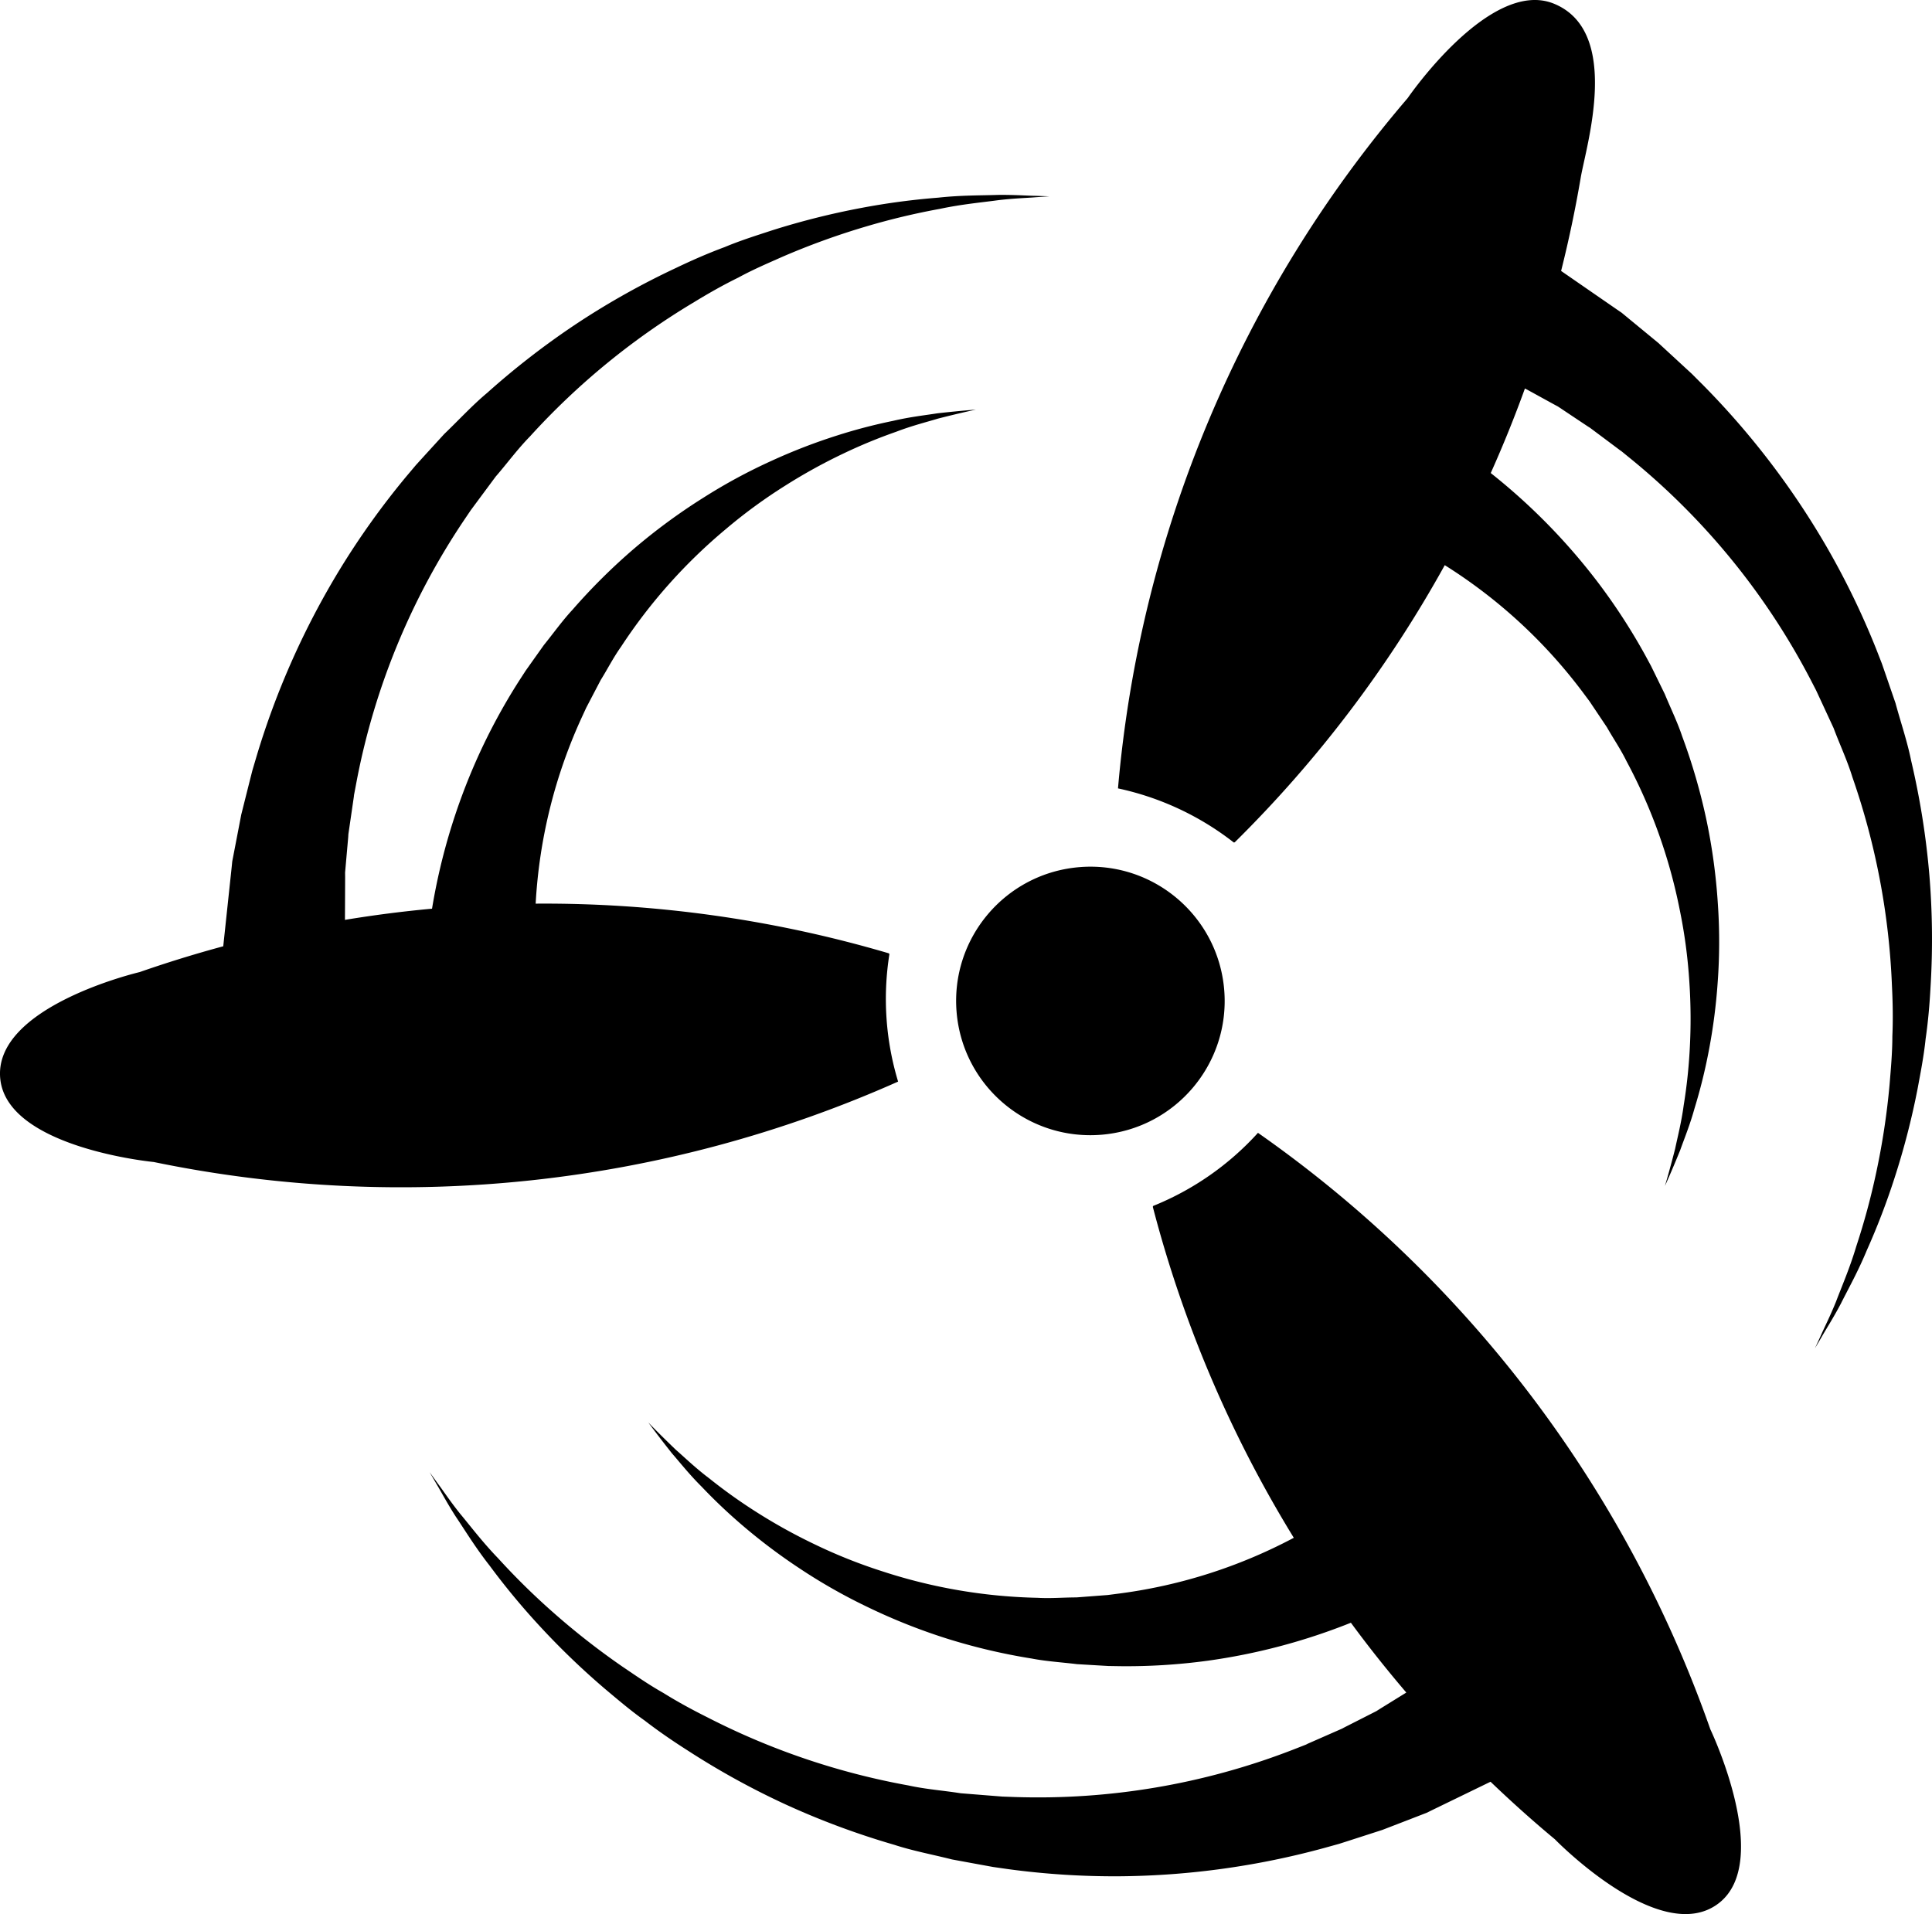 <svg xmlns="http://www.w3.org/2000/svg" viewBox="0 0 256 253.654">
  <path d="M145.959 150.375c9.791-.815 17.069-9.413 16.254-19.204-.815-9.792-9.413-17.07-19.205-16.255-9.791.815-17.069 9.413-16.254 19.205.815 9.792 9.413 17.069 19.205 16.254zm20.729-.25a37.804 37.804 0 0 1-13.892 9.688l-.042.119a161.362 161.362 0 0 0 18.681 43.858 68.058 68.058 0 0 1-23.498 7.433l-1.162.151-1.381.105-2.768.211c-1.7 0-3.364.156-5.143.053a70.794 70.794 0 0 1-20.584-3.515 68.632 68.632 0 0 1-9.078-3.634 72.746 72.746 0 0 1-7.724-4.3 69.29 69.29 0 0 1-6.12-4.381c-1.802-1.355-3.213-2.729-4.438-3.8-2.34-2.247-3.632-3.605-3.632-3.605s1.087 1.51 3.124 4.08c1.074 1.233 2.312 2.81 3.94 4.428a71.055 71.055 0 0 0 5.62 5.31 75.91 75.91 0 0 0 7.372 5.529 73.156 73.156 0 0 0 9.017 5.12 78.338 78.338 0 0 0 10.39 4.14 79.437 79.437 0 0 0 11.348 2.678c1.914.372 3.983.495 5.982.741l2.78.165 1.383.08 1.588.026c3.843.04 7.684-.2 11.493-.714A80.945 80.945 0 0 0 179 215.046a159.889 159.889 0 0 0 7.343 9.252l-.354.219-3.06 1.893-.422.26-.107.066-.027.017c-.514.257.672-.33.538-.265l-.055.029-.226.115-.929.471-1.957.995-1.028.522-.527.267-.267.135-.066.034-.034.017c-.092.039.688-.283.341-.139l-.138.06-2.27.997-2.389 1.05-.306.135-.039.016c.527-.188.125-.043.232-.08l-.076.034-.157.062-.633.248-1.287.503a93.432 93.432 0 0 1-36.661 6.183l-1.627-.059-1.837-.145-3.685-.295c-2.286-.362-4.57-.52-6.916-1.033a95.502 95.502 0 0 1-26.625-9.02c-2.033-1.015-3.995-2.083-5.854-3.242-1.914-1.077-3.673-2.304-5.409-3.478a97.604 97.604 0 0 1-9.31-7.297 92.654 92.654 0 0 1-7.16-7.055c-2.091-2.166-3.667-4.264-5.056-5.928-1.351-1.692-2.286-3.118-2.987-4.047l-1.045-1.448.898 1.545c.602.994 1.392 2.518 2.572 4.35 1.217 1.807 2.592 4.083 4.474 6.48a94.672 94.672 0 0 0 6.538 7.907 100.772 100.772 0 0 0 8.791 8.466c1.666 1.394 3.366 2.854 5.235 4.176 1.814 1.402 3.746 2.725 5.76 4.005a103.491 103.491 0 0 0 12.927 7.114 104.651 104.651 0 0 0 14.381 5.34c2.442.799 5.09 1.29 7.637 1.936l3.644.67 1.813.33 2.025.29c4.989.674 10.02.988 15.054.939a106.219 106.219 0 0 0 26.742-3.735l1.332-.37.655-.181.915-.291 2.484-.802 2.36-.762 2.56-.987 2.047-.791.972-.377.237-.09.059-.023.623-.308.113-.055.446-.217 3.237-1.572 4.044-1.965c2.749 2.63 5.58 5.18 8.52 7.62 0 0 13.999 14.416 21.71 8.487 7.25-5.572-1.102-23.049-1.102-23.049a161.928 161.928 0 0 0-59.943-79.05zm-48.835-23.692-.081-.098a161.356 161.356 0 0 0-46.794-6.583 67.977 67.977 0 0 1 6.205-24.888l.49-1.064.64-1.227 1.287-2.46c.9-1.441 1.649-2.937 2.68-4.39a70.78 70.78 0 0 1 13.886-15.597 68.637 68.637 0 0 1 7.89-5.773 72.847 72.847 0 0 1 7.74-4.27 69.24 69.24 0 0 1 6.96-2.869c2.107-.808 4.015-1.28 5.57-1.75 3.147-.802 4.985-1.178 4.985-1.178s-1.856.122-5.116.489c-1.615.257-3.608.471-5.842.994a71.228 71.228 0 0 0-7.482 1.958 76 76 0 0 0-8.595 3.323 73.127 73.127 0 0 0-9.118 4.935 78.29 78.29 0 0 0-9.02 6.618 79.42 79.42 0 0 0-8.282 8.207c-1.33 1.426-2.53 3.117-3.797 4.681l-1.613 2.27-.8 1.13-.864 1.333a79.826 79.826 0 0 0-5.483 10.127 81.077 81.077 0 0 0-6.008 19.794l-.046.275a160.15 160.15 0 0 0-11.538 1.482l.01-2.013.015-3.599v-.652c.055-.572-.075.744-.06.597l.005-.062.022-.253.093-1.037.192-2.183.102-1.149.052-.587.026-.297.006-.075.004-.038c.015-.099-.126.733-.063.363l.02-.15.358-2.453.376-2.583.048-.332.006-.041c-.122.549-.029.128-.054.24l.016-.083.03-.166.127-.667.256-1.356a93.424 93.424 0 0 1 14.178-34.37l.911-1.348 1.097-1.481 2.202-2.97c1.517-1.746 2.861-3.601 4.54-5.318a95.532 95.532 0 0 1 21.755-17.803c1.937-1.185 3.882-2.284 5.85-3.248 1.928-1.054 3.9-1.894 5.815-2.745a97.638 97.638 0 0 1 11.12-4.03 92.636 92.636 0 0 1 9.779-2.334c2.944-.626 5.558-.85 7.706-1.147 2.154-.256 3.857-.294 5.015-.395l1.782-.119-1.782-.063c-1.163-.017-2.875-.15-5.053-.124-2.174.075-4.836.034-7.866.361a94.66 94.66 0 0 0-10.17 1.355 100.83 100.83 0 0 0-11.837 2.97c-2.065.678-4.204 1.343-6.315 2.229-2.15.796-4.296 1.731-6.449 2.763a103.444 103.444 0 0 0-12.881 7.195 104.715 104.715 0 0 0-12.15 9.37c-1.97 1.647-3.788 3.633-5.687 5.451l-2.498 2.736-1.24 1.365-1.318 1.564a104.648 104.648 0 0 0-8.773 12.273 106.193 106.193 0 0 0-10.999 24.66l-.392 1.325-.193.652-.237.93-.637 2.532-.603 2.404-.518 2.697-.415 2.156-.197 1.021-.048.25-.012.062-.069.691-.013.125-.052.493-.382 3.578-.677 6.363a161.758 161.758 0 0 0-11.079 3.421S-1.064 133.397.045 143.06c1.044 9.086 20.323 10.93 20.323 10.93a161.932 161.932 0 0 0 98.636-10.656 37.787 37.787 0 0 1-1.151-16.9zm137.796-10.499a104.751 104.751 0 0 0-2.417-15.15c-.504-2.52-1.38-5.066-2.068-7.605l-1.205-3.503-.602-1.742-.743-1.905a104.628 104.628 0 0 0-6.581-13.573 106.225 106.225 0 0 0-16.395-21.454l-.979-.978-.48-.482-.705-.649-1.918-1.77-1.823-1.68-2.12-1.746-1.695-1.395-.802-.662-.195-.162-.05-.04-.574-.39-.103-.072-.407-.282-2.962-2.045-3.97-2.744a162.52 162.52 0 0 0 2.6-12.369c.708-4.167 5.462-19.338-3.532-23.04-8.456-3.481-19.395 12.5-19.395 12.5a161.935 161.935 0 0 0-38.388 91.482 37.798 37.798 0 0 1 15.344 7.17l.124-.024a161.345 161.345 0 0 0 27.83-36.728 67.97 67.97 0 0 1 18.475 17.092l.7.938.771 1.15 1.544 2.306c.836 1.48 1.79 2.853 2.575 4.454a70.773 70.773 0 0 1 7.054 19.652 68.753 68.753 0 0 1 1.294 9.695c.195 2.943.213 5.894.05 8.839a69.36 69.36 0 0 1-.807 7.483c-.301 2.237-.798 4.142-1.13 5.733-.806 3.143-1.355 4.934-1.355 4.934s.782-1.688 2.017-4.726c.547-1.542 1.312-3.394 1.921-5.606a71.064 71.064 0 0 0 1.861-7.506c.583-3.018.98-6.07 1.193-9.137.254-3.45.263-6.915.027-10.368a78.3 78.3 0 0 0-1.498-11.087 79.329 79.329 0 0 0-3.245-11.198c-.616-1.85-1.527-3.713-2.295-5.572l-1.223-2.502-.61-1.243L218 86.83a79.9 79.9 0 0 0-6.271-9.658 81.062 81.062 0 0 0-14.198-14.484 162.294 162.294 0 0 0 4.53-11.206l.62.333 3.153 1.732.435.24.11.06.028.015c.476.321-.617-.422-.496-.339l.053.035.211.14.867.577 1.825 1.218.96.639.492.327.247.165.063.041.031.021c.08.061-.583-.46-.289-.226l.122.09 1.988 1.484 2.09 1.565.268.2.033.026c-.423-.369-.098-.087-.185-.162l.065.053.131.107.527.43 1.072.873a93.432 93.432 0 0 1 23.403 28.89l.747 1.446.777 1.671 1.554 3.355c.808 2.168 1.794 4.236 2.5 6.531a95.502 95.502 0 0 1 5.23 27.62c.114 2.269.15 4.503.054 6.692 0 2.197-.202 4.332-.37 6.42a97.6 97.6 0 0 1-1.78 11.693 92.551 92.551 0 0 1-2.626 9.705c-.858 2.885-1.912 5.289-2.678 7.316-.81 2.01-1.591 3.523-2.057 4.593l-.747 1.621.907-1.535c.57-1.013 1.506-2.45 2.525-4.378.971-1.946 2.282-4.264 3.444-7.081a94.545 94.545 0 0 0 3.672-9.58 100.764 100.764 0 0 0 3.053-11.817c.396-2.136.828-4.334 1.064-6.61.33-2.27.533-4.602.658-6.986.297-4.917.242-9.85-.163-14.759z"/>
</svg>
